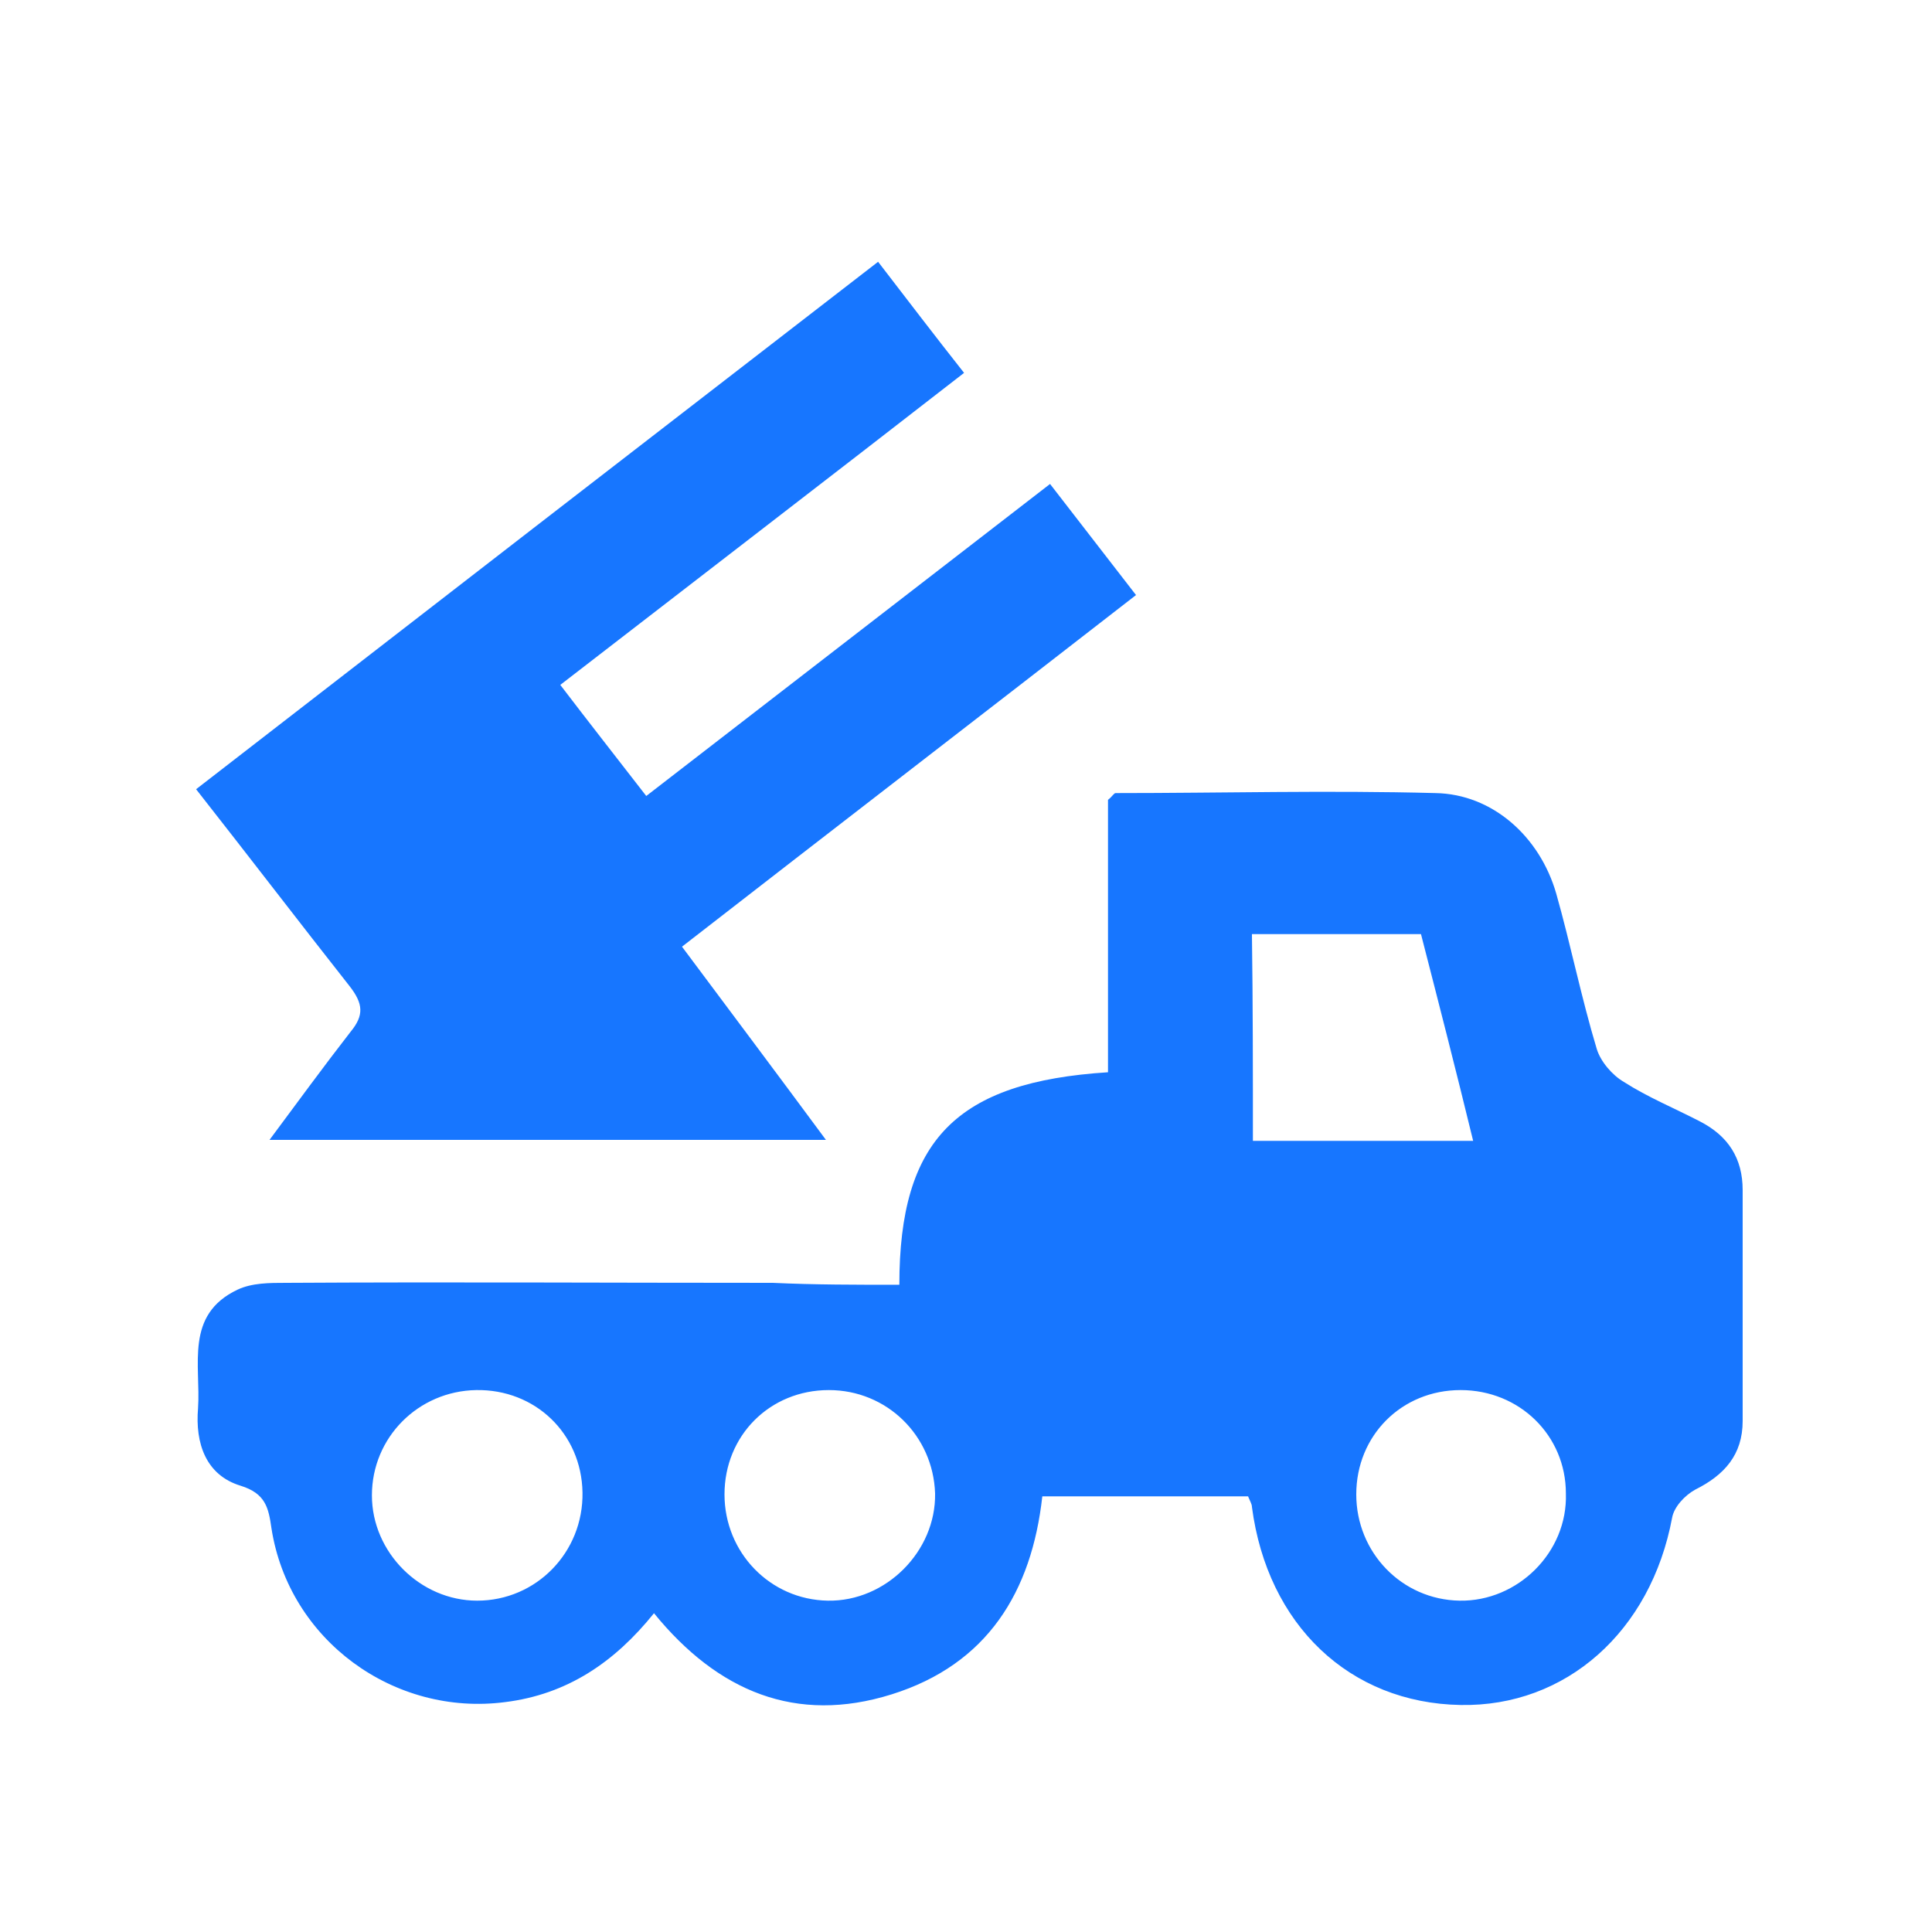 <?xml version="1.0" standalone="no"?><!DOCTYPE svg PUBLIC "-//W3C//DTD SVG 1.1//EN" "http://www.w3.org/Graphics/SVG/1.1/DTD/svg11.dtd"><svg t="1730965084205" class="icon" viewBox="0 0 1024 1024" version="1.1" xmlns="http://www.w3.org/2000/svg" p-id="8497" xmlns:xlink="http://www.w3.org/1999/xlink" width="200" height="200"><path d="M476.672 680.96c0-76.8 30.208-107.52 110.592-112.64V423.936c2.56-2.048 3.072-3.584 4.096-3.584 56.32 0 112.64-1.536 169.472 0 30.208 0.512 55.296 23.04 64 53.248 7.68 27.136 13.312 55.296 21.504 82.432 2.048 6.656 8.192 13.824 14.336 17.408 12.8 8.192 26.624 13.824 40.448 20.992 14.848 7.68 22.528 19.456 22.528 36.352v122.368c0 17.92-9.728 28.672-25.088 36.352-5.632 3.072-11.264 9.216-12.288 14.848-11.264 60.416-56.32 100.352-112.128 99.328-58.88-1.024-102.4-42.496-110.592-104.96 0-1.536-1.024-3.072-2.048-5.632h-109.056c-5.632 50.688-29.184 89.088-79.872 104.96-50.688 15.872-92.16-1.536-125.952-43.008-20.992 26.112-46.08 43.008-78.848 47.104-58.88 7.68-114.688-32.768-123.904-92.16-1.536-10.752-3.072-18.432-16.384-22.528-18.432-5.632-24.064-22.528-22.528-40.96 1.536-23.04-7.168-49.664 20.992-62.976 7.68-3.584 16.896-3.584 25.6-3.584 86.016-0.512 172.032 0 258.048 0 22.016 1.024 44.544 1.024 67.072 1.024z m187.392-76.288h116.736c-9.216-37.888-18.432-73.728-27.648-109.568h-89.6c0.512 36.864 0.512 72.192 0.512 109.568z m-411.648 132.096c-30.72 0.512-55.296 25.088-55.296 55.808 0 30.208 25.6 55.808 55.808 55.808 31.232 0 56.32-25.6 55.808-57.344-0.512-31.232-25.088-54.784-56.32-54.272z m186.88 0c-31.232 0-55.296 24.064-55.296 55.296 0 30.72 24.064 55.808 54.784 56.32 30.72 0.512 57.344-26.112 56.832-56.832-1.024-30.72-25.6-54.784-56.32-54.784z m334.848 0c-31.232 0-55.296 24.064-55.296 55.296 0 30.72 24.064 55.808 54.784 56.32 30.72 0.512 57.344-25.6 56.32-56.832 0-30.72-24.576-54.784-55.808-54.784z" p-id="8498" fill="#1776FF"></path><path d="M361.472 501.76c25.6 34.304 50.176 67.072 76.288 102.4H142.848c14.848-19.968 28.672-38.912 43.008-57.344 7.168-8.704 6.656-14.848-0.512-24.064-26.624-33.792-53.248-68.608-81.408-104.448 120.32-93.184 240.128-185.856 361.472-279.552 15.36 19.968 30.208 39.424 45.568 58.88C439.808 252.928 369.152 307.2 296.96 363.008c14.848 19.456 29.696 38.4 45.568 58.88 71.68-55.296 142.336-110.08 214.016-165.376 15.36 19.968 30.208 38.912 45.568 58.88-80.384 62.464-160.256 123.904-240.64 186.368z" p-id="8499" fill="#1776FF"></path></svg>
